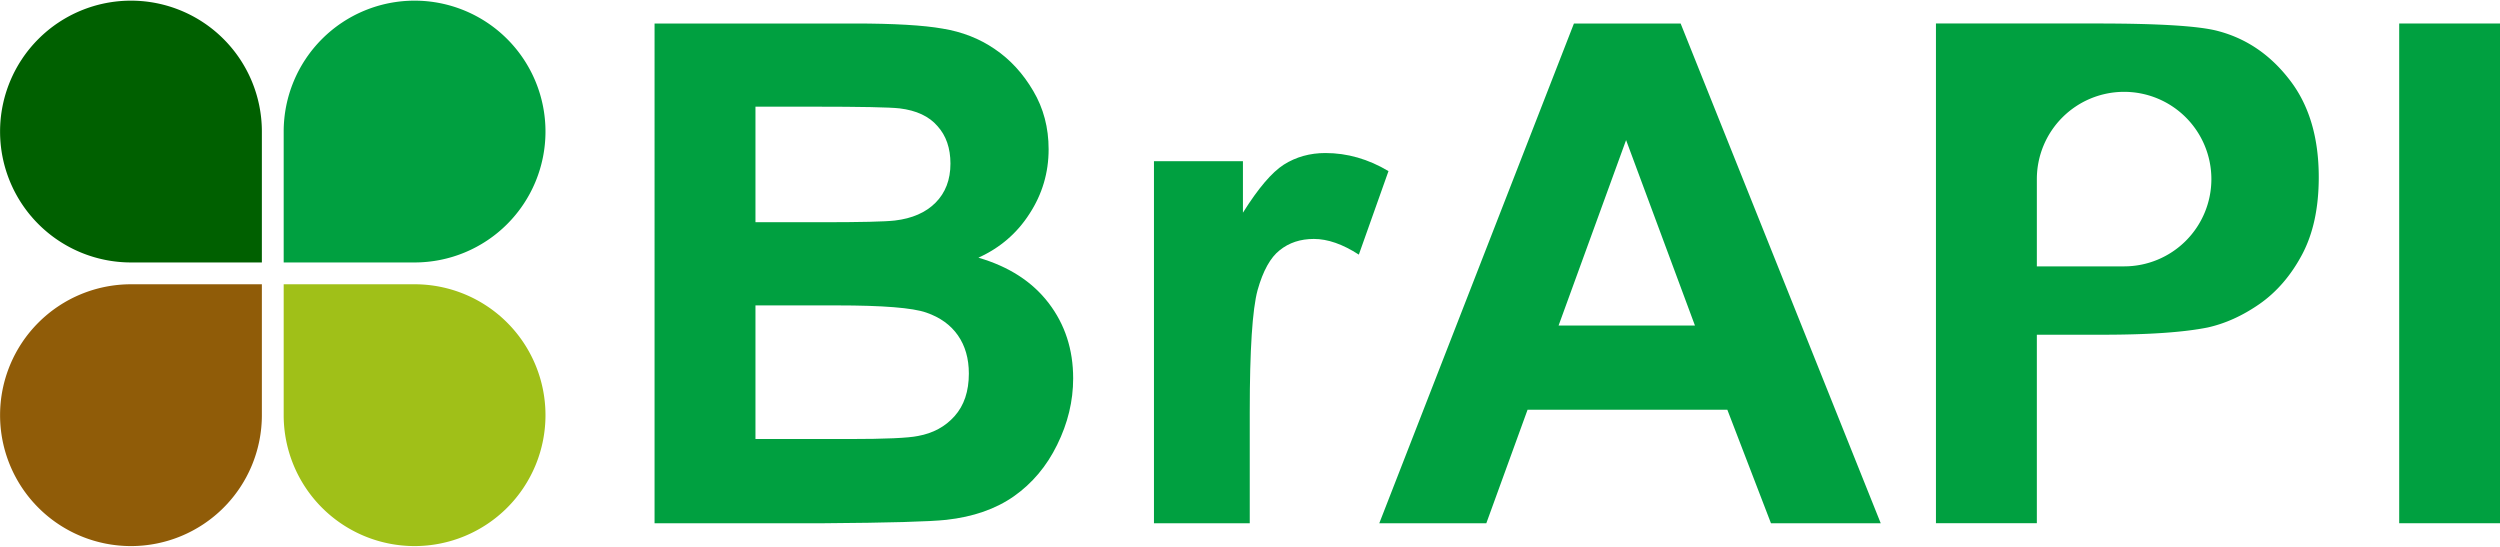 <?xml version="1.0" encoding="UTF-8" standalone="no"?>
<svg
   xmlns:dc="http://purl.org/dc/elements/1.1/"
   xmlns:cc="http://creativecommons.org/ns#"
   xmlns:rdf="http://www.w3.org/1999/02/22-rdf-syntax-ns#"
   xmlns:svg="http://www.w3.org/2000/svg"
   xmlns="http://www.w3.org/2000/svg"
   version="1.1"
   id="svg2"
   viewBox="0 0 275.021 60"
   height="35"
   width="160">
  <defs
     id="defs4" />
  <g
     transform="translate(-32.413,-970.03)"
     id="layer1">
    <g
       id="g5877"
       transform="translate(-1013.642,2220.419)">
      <g
         id="g5672">
        <g
           transform="matrix(0.48,0,0,0.48,543.956,-617.21)"
           id="g4216">
          <g
             id="g4704"
             transform="translate(1197.016,-1911.615)">
            <path
               style="color:#000000;clip-rule:nonzero;display:inline;overflow:visible;visibility:visible;opacity:1;isolation:auto;mix-blend-mode:normal;color-interpolation:sRGB;color-interpolation-filters:linearRGB;solid-color:#000000;solid-opacity:1;fill:#006000;fill-opacity:1;fill-rule:evenodd;stroke:none;stroke-width:0.354;stroke-linecap:square;stroke-linejoin:miter;stroke-miterlimit:4;stroke-dasharray:none;stroke-dashoffset:0;stroke-opacity:1;marker:none;color-rendering:auto;image-rendering:auto;shape-rendering:auto;text-rendering:auto;enable-background:accumulate"
               d="m -120.961,592.475 a 30,30 0 0 0 -30,30 30,30 0 0 0 30,30 h 30 v -30 a 30,30 0 0 0 -30,-30 z"
               id="rect4149-6-1-1-0" />
            <path
               style="color:#000000;clip-rule:nonzero;display:inline;overflow:visible;visibility:visible;opacity:1;isolation:auto;mix-blend-mode:normal;color-interpolation:sRGB;color-interpolation-filters:linearRGB;solid-color:#000000;solid-opacity:1;fill:#00a040;fill-opacity:1;fill-rule:evenodd;stroke:none;stroke-width:0.354;stroke-linecap:square;stroke-linejoin:miter;stroke-miterlimit:4;stroke-dasharray:none;stroke-dashoffset:0;stroke-opacity:1;marker:none;color-rendering:auto;image-rendering:auto;shape-rendering:auto;text-rendering:auto;enable-background:accumulate"
               d="m -55.961,592.475 a 30,30 0 0 1 30,30 30,30 0 0 1 -30,30 h -30 v -30 a 30,30 0 0 1 30,-30 z"
               id="rect4149-3-1-6-0-8" />
            <path
               style="color:#000000;clip-rule:nonzero;display:inline;overflow:visible;visibility:visible;opacity:1;isolation:auto;mix-blend-mode:normal;color-interpolation:sRGB;color-interpolation-filters:linearRGB;solid-color:#000000;solid-opacity:1;fill:#905c08;fill-opacity:1;fill-rule:evenodd;stroke:none;stroke-width:0.354;stroke-linecap:square;stroke-linejoin:miter;stroke-miterlimit:4;stroke-dasharray:none;stroke-dashoffset:0;stroke-opacity:1;marker:none;color-rendering:auto;image-rendering:auto;shape-rendering:auto;text-rendering:auto;enable-background:accumulate"
               d="m -120.961,717.476 a 30,30 0 0 1 -30,-30 30,30 0 0 1 30,-30 h 30 v 30 a 30,30 0 0 1 -30,30 z"
               id="rect4149-4-1-7-8-1" />
            <path
               style="color:#000000;clip-rule:nonzero;display:inline;overflow:visible;visibility:visible;opacity:1;isolation:auto;mix-blend-mode:normal;color-interpolation:sRGB;color-interpolation-filters:linearRGB;solid-color:#000000;solid-opacity:1;fill:#a0c018;fill-opacity:1;fill-rule:evenodd;stroke:none;stroke-width:0.354;stroke-linecap:square;stroke-linejoin:miter;stroke-miterlimit:4;stroke-dasharray:none;stroke-dashoffset:0;stroke-opacity:1;marker:none;color-rendering:auto;image-rendering:auto;shape-rendering:auto;text-rendering:auto;enable-background:accumulate"
               d="m -55.961,717.475 a 30,30 0 0 0 30,-30 30,30 0 0 0 -30,-30 h -30 v 30 a 30,30 0 0 0 30,30 z"
               id="rect4149-3-5-9-6-6-6" />
          </g>
          <g
             id="g4204">
            <path
               d="m 1196.055,-1313.905 h 45.781 q 13.594,0 20.234,1.172 6.719,1.094 11.953,4.688 5.312,3.594 8.828,9.609 3.516,5.938 3.516,13.359 0,8.047 -4.375,14.766 -4.297,6.719 -11.719,10.078 10.469,3.047 16.094,10.391 5.625,7.344 5.625,17.266 0,7.812 -3.672,15.234 -3.594,7.344 -9.922,11.797 -6.25,4.375 -15.469,5.391 -5.781,0.625 -27.891,0.781 h -38.984 z m 23.125,19.062 v 26.484 h 15.156 q 13.516,0 16.797,-0.391 5.938,-0.703 9.297,-4.062 3.438,-3.438 3.438,-8.984 0,-5.312 -2.969,-8.594 -2.891,-3.359 -8.672,-4.062 -3.438,-0.391 -19.766,-0.391 z m 0,45.547 v 30.625 h 21.406 q 12.5,0 15.859,-0.703 5.156,-0.938 8.359,-4.531 3.281,-3.672 3.281,-9.766 0,-5.156 -2.5,-8.75 -2.5,-3.594 -7.266,-5.234 -4.688,-1.641 -20.469,-1.641 z"
               style="font-style:normal;font-variant:normal;font-weight:bold;font-stretch:normal;font-size:160px;line-height:125%;font-family:Arial;-inkscape-font-specification:'Arial Bold';letter-spacing:0px;word-spacing:0px;fill:#00a040;fill-opacity:1;stroke:none;stroke-width:1px;stroke-linecap:butt;stroke-linejoin:miter;stroke-opacity:1"
               id="path4188" />
            <path
               d="m 1332.462,-1199.374 h -21.953 v -82.969 h 20.391 v 11.797 q 5.234,-8.359 9.375,-11.016 4.219,-2.656 9.531,-2.656 7.5,0 14.453,4.141 l -6.797,19.141 q -5.547,-3.594 -10.312,-3.594 -4.609,0 -7.812,2.578 -3.203,2.5 -5.078,9.141 -1.797,6.641 -1.797,27.812 z"
               style="font-style:normal;font-variant:normal;font-weight:bold;font-stretch:normal;font-size:160px;line-height:125%;font-family:Arial;-inkscape-font-specification:'Arial Bold';letter-spacing:0px;word-spacing:0px;fill:#00a040;fill-opacity:1;stroke:none;stroke-width:1px;stroke-linecap:butt;stroke-linejoin:miter;stroke-opacity:1"
               id="path4190" />
            <path
               d="m 1477.071,-1199.374 h -25.156 l -10,-26.016 h -45.781 l -9.453,26.016 h -24.531 l 44.609,-114.531 h 24.453 z m -42.578,-45.312 -15.781,-42.5 -15.469,42.5 z"
               style="font-style:normal;font-variant:normal;font-weight:bold;font-stretch:normal;font-size:160px;line-height:125%;font-family:Arial;-inkscape-font-specification:'Arial Bold';letter-spacing:0px;word-spacing:0px;fill:#00a040;fill-opacity:1;stroke:none;stroke-width:1px;stroke-linecap:butt;stroke-linejoin:miter;stroke-opacity:1"
               id="path4192" />
            <path
               id="path4194"
               transform="translate(1013.642,-1345.222)"
               d="M 476.086,31.316 V 145.848 h 23.125 v -43.203 h 15.078 c 10.469,0 18.464,-0.547 23.984,-1.641 4.062,-0.885 8.047,-2.682 11.953,-5.391 3.958,-2.76 7.214,-6.536 9.766,-11.328 2.552,-4.792 3.828,-10.703 3.828,-17.734 0,-9.115 -2.214,-16.537 -6.641,-22.266 -4.427,-5.781 -9.922,-9.531 -16.484,-11.25 -4.271,-1.146 -13.438,-1.719 -27.5,-1.719 z m 43.125,15.664 a 20,20 0 0 1 20,20 20,20 0 0 1 -20,20 h -20 v -20 a 20,20 0 0 1 20,-20 z"
               style="font-style:normal;font-variant:normal;font-weight:bold;font-stretch:normal;font-size:160px;line-height:125%;font-family:Arial;-inkscape-font-specification:'Arial Bold';letter-spacing:0px;word-spacing:0px;fill:#00a040;fill-opacity:1;stroke:none;stroke-width:1px;stroke-linecap:butt;stroke-linejoin:miter;stroke-opacity:1" />
            <path
               d="m 1595.899,-1199.374 v -114.531 h 23.125 v 114.531 z"
               style="font-style:normal;font-variant:normal;font-weight:bold;font-stretch:normal;font-size:160px;line-height:125%;font-family:Arial;-inkscape-font-specification:'Arial Bold';letter-spacing:0px;word-spacing:0px;fill:#00a040;fill-opacity:1;stroke:none;stroke-width:1px;stroke-linecap:butt;stroke-linejoin:miter;stroke-opacity:1"
               id="path4196" />
          </g>
        </g>
      </g>
    </g>
  </g>
</svg>
